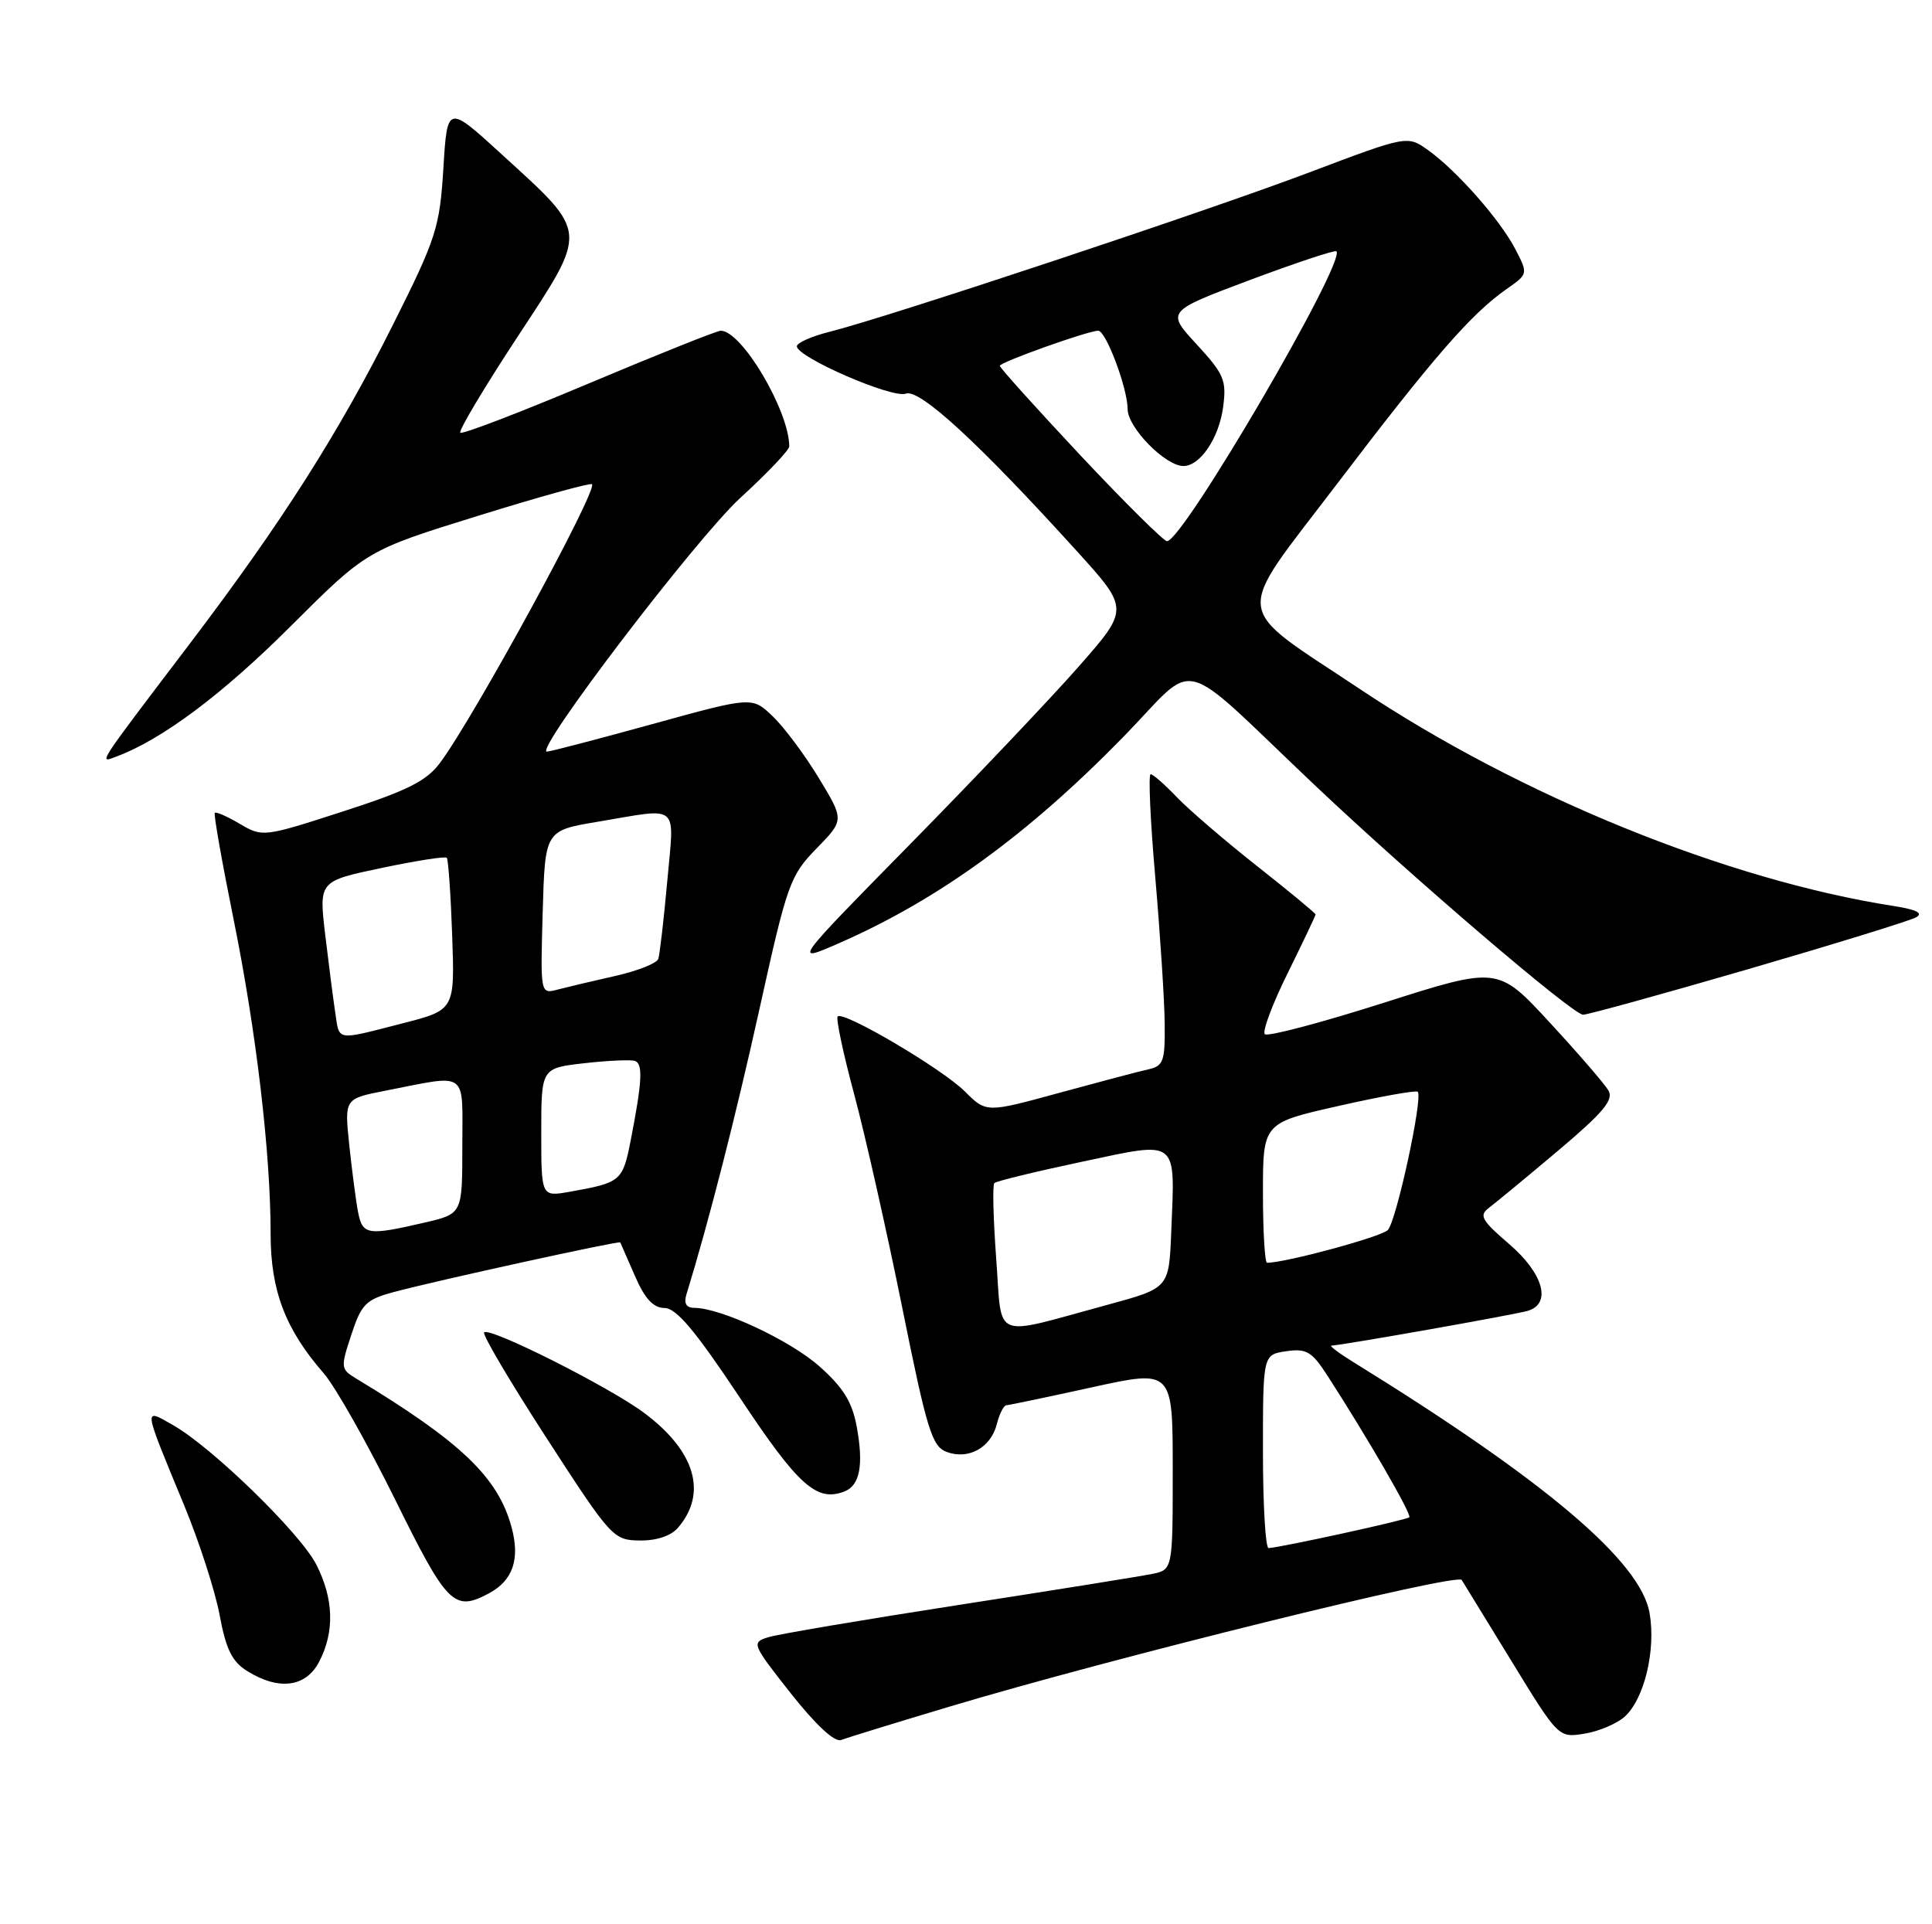 <?xml version="1.0" encoding="UTF-8" standalone="no"?>
<!DOCTYPE svg PUBLIC "-//W3C//DTD SVG 1.1//EN" "http://www.w3.org/Graphics/SVG/1.1/DTD/svg11.dtd" >
<svg xmlns="http://www.w3.org/2000/svg" xmlns:xlink="http://www.w3.org/1999/xlink" version="1.1" viewBox="0 0 257 256">
 <g >
 <path fill="currentColor"
d=" M 126.38 227.03 C 147.88 220.59 193.79 209.24 194.44 210.20 C 194.55 210.37 197.49 215.16 200.98 220.86 C 207.31 231.21 207.31 231.21 210.78 230.65 C 212.69 230.34 215.09 229.32 216.13 228.38 C 218.72 226.04 220.28 219.59 219.44 214.64 C 218.28 207.76 205.60 197.01 180.00 181.20 C 178.07 180.01 176.78 179.03 177.12 179.02 C 178.49 178.98 201.62 174.89 203.25 174.39 C 206.43 173.43 205.30 169.41 200.75 165.51 C 197.06 162.34 196.71 161.70 198.08 160.68 C 198.94 160.03 203.08 156.61 207.27 153.08 C 213.27 148.02 214.69 146.32 213.96 145.08 C 213.45 144.21 209.94 140.14 206.15 136.04 C 199.26 128.57 199.26 128.57 184.08 133.41 C 175.74 136.07 168.62 137.95 168.25 137.59 C 167.89 137.23 169.26 133.56 171.30 129.45 C 173.33 125.33 175.00 121.83 175.00 121.66 C 175.00 121.50 171.51 118.61 167.25 115.25 C 162.99 111.89 158.18 107.76 156.56 106.07 C 154.95 104.38 153.37 103.00 153.06 103.00 C 152.74 103.00 153.02 109.19 153.68 116.75 C 154.33 124.31 154.90 133.04 154.93 136.13 C 154.99 141.19 154.77 141.82 152.75 142.27 C 151.51 142.54 146.16 143.96 140.85 145.41 C 131.20 148.05 131.20 148.05 128.35 145.21 C 125.31 142.18 112.21 134.46 111.43 135.23 C 111.18 135.49 112.16 140.15 113.63 145.60 C 115.09 151.04 117.96 163.79 120.01 173.93 C 123.31 190.29 123.98 192.45 125.94 193.17 C 128.84 194.25 131.81 192.59 132.60 189.47 C 132.94 188.11 133.51 186.98 133.86 186.96 C 134.21 186.94 139.34 185.87 145.25 184.57 C 156.00 182.21 156.00 182.21 156.00 195.53 C 156.00 208.84 156.00 208.84 153.25 209.40 C 151.74 209.71 140.15 211.57 127.50 213.53 C 114.85 215.49 103.46 217.42 102.19 217.82 C 99.94 218.52 100.02 218.72 105.19 225.28 C 108.51 229.48 111.02 231.82 111.88 231.49 C 112.65 231.20 119.17 229.19 126.38 227.03 Z  M 42.47 221.05 C 44.53 217.08 44.39 212.69 42.08 208.16 C 39.95 203.98 28.22 192.56 23.02 189.60 C 19.03 187.33 18.97 186.90 24.50 200.28 C 26.50 205.11 28.62 211.68 29.22 214.89 C 30.06 219.44 30.87 221.07 32.90 222.33 C 37.12 224.95 40.71 224.47 42.47 221.05 Z  M 65.04 211.98 C 68.23 210.27 69.20 207.44 68.05 203.19 C 66.26 196.55 61.34 191.84 47.37 183.40 C 45.32 182.16 45.29 181.94 46.74 177.56 C 48.07 173.50 48.67 172.90 52.37 171.90 C 58.01 170.38 82.40 165.04 82.51 165.29 C 82.56 165.41 83.44 167.41 84.46 169.75 C 85.78 172.80 86.90 174.00 88.40 174.02 C 89.97 174.03 92.52 177.07 98.42 185.95 C 106.19 197.66 108.63 199.85 112.32 198.43 C 114.38 197.64 114.90 194.93 113.97 189.84 C 113.37 186.53 112.19 184.62 109.01 181.79 C 105.09 178.31 95.87 174.00 92.35 174.00 C 91.30 174.00 90.95 173.40 91.30 172.25 C 94.29 162.53 97.87 148.51 101.06 134.09 C 104.71 117.57 105.10 116.49 108.61 112.89 C 112.31 109.10 112.31 109.10 108.92 103.51 C 107.06 100.44 104.30 96.74 102.79 95.30 C 100.05 92.67 100.05 92.67 86.76 96.34 C 79.46 98.35 73.15 100.00 72.75 100.00 C 70.98 100.00 92.62 71.61 98.49 66.23 C 102.07 62.95 105.00 59.87 104.99 59.38 C 104.96 54.62 98.67 44.00 95.88 44.00 C 95.37 44.00 87.48 47.16 78.33 51.01 C 69.18 54.87 61.49 57.82 61.23 57.57 C 60.98 57.31 64.39 51.59 68.81 44.86 C 78.31 30.39 78.37 31.16 66.78 20.57 C 59.50 13.91 59.50 13.91 58.98 22.38 C 58.49 30.28 58.05 31.67 52.29 43.17 C 45.06 57.60 37.47 69.53 25.29 85.58 C 12.67 102.20 13.09 101.55 15.50 100.65 C 21.55 98.39 29.60 92.37 38.62 83.36 C 48.78 73.22 48.78 73.22 63.58 68.63 C 71.71 66.10 78.54 64.21 78.75 64.42 C 79.54 65.20 62.98 95.56 58.52 101.51 C 56.71 103.93 54.16 105.20 45.61 107.96 C 35.08 111.37 34.92 111.39 31.91 109.61 C 30.23 108.62 28.73 107.96 28.57 108.15 C 28.41 108.34 29.53 114.69 31.06 122.25 C 34.09 137.20 36.00 153.40 36.00 164.21 C 36.00 171.71 37.97 176.86 43.05 182.69 C 44.58 184.44 48.84 191.98 52.53 199.44 C 59.49 213.55 60.40 214.46 65.04 211.98 Z  M 90.19 203.25 C 94.15 198.64 92.48 193.02 85.64 187.94 C 80.96 184.47 65.15 176.52 64.40 177.26 C 64.13 177.53 67.87 183.86 72.71 191.33 C 81.28 204.57 81.59 204.91 85.10 204.95 C 87.33 204.98 89.26 204.34 90.19 203.25 Z  M 232.55 128.94 C 244.02 125.60 254.06 122.50 254.87 122.05 C 255.88 121.49 254.97 121.02 251.92 120.54 C 229.80 117.10 202.27 105.92 181.00 91.74 C 163.69 80.20 163.97 82.64 177.81 64.44 C 190.63 47.58 195.68 41.77 200.39 38.47 C 203.28 36.45 203.28 36.44 201.58 33.16 C 199.56 29.25 193.77 22.69 189.95 19.96 C 187.20 18.01 187.20 18.01 174.08 22.97 C 160.56 28.09 118.11 42.19 110.36 44.14 C 107.96 44.74 106.00 45.61 106.00 46.07 C 106.00 47.52 118.71 53.05 120.49 52.37 C 122.31 51.67 130.17 58.90 143.19 73.26 C 150.23 81.02 150.23 81.02 143.42 88.76 C 139.67 93.02 129.61 103.62 121.05 112.33 C 105.50 128.15 105.50 128.15 111.50 125.53 C 124.74 119.75 136.67 111.10 149.42 98.05 C 159.60 87.62 156.19 86.76 175.00 104.56 C 187.85 116.72 209.22 135.00 210.59 135.00 C 211.20 135.00 221.09 132.27 232.55 128.94 Z  M 168.00 193.11 C 168.00 180.23 168.00 180.23 171.09 179.77 C 173.76 179.38 174.50 179.81 176.51 182.91 C 181.86 191.19 187.83 201.50 187.47 201.86 C 187.12 202.22 170.42 205.87 168.75 205.96 C 168.34 205.98 168.00 200.20 168.00 193.11 Z  M 132.52 167.48 C 132.13 162.19 132.01 157.65 132.27 157.40 C 132.53 157.14 137.75 155.87 143.88 154.57 C 156.92 151.81 156.31 151.32 155.80 163.95 C 155.50 171.37 155.50 171.37 147.33 173.59 C 131.70 177.83 133.35 178.51 132.52 167.48 Z  M 168.00 158.70 C 168.00 149.40 168.00 149.40 178.09 147.13 C 183.64 145.87 188.37 145.03 188.59 145.25 C 189.32 145.98 185.75 162.47 184.61 163.65 C 183.74 164.55 171.02 168.00 168.55 168.00 C 168.25 168.00 168.00 163.82 168.00 158.70 Z  M 47.63 161.25 C 47.34 159.74 46.82 155.73 46.46 152.34 C 45.82 146.18 45.82 146.18 51.16 145.13 C 62.44 142.92 61.50 142.26 61.50 152.49 C 61.50 161.49 61.50 161.49 56.50 162.65 C 48.88 164.42 48.22 164.31 47.63 161.25 Z  M 72.00 150.66 C 72.00 142.10 72.00 142.10 77.75 141.45 C 80.91 141.09 83.94 140.96 84.47 141.15 C 85.55 141.54 85.42 143.92 83.90 151.70 C 82.83 157.16 82.61 157.34 75.75 158.56 C 72.00 159.22 72.00 159.22 72.00 150.66 Z  M 44.60 134.75 C 44.33 132.96 43.73 128.29 43.26 124.36 C 42.42 117.23 42.42 117.23 50.74 115.48 C 55.32 114.52 59.23 113.90 59.43 114.12 C 59.63 114.33 59.96 118.97 60.15 124.44 C 60.50 134.37 60.50 134.37 53.50 136.16 C 44.58 138.45 45.17 138.54 44.60 134.75 Z  M 72.19 121.38 C 72.50 110.50 72.50 110.50 79.50 109.33 C 90.60 107.47 89.70 106.70 88.76 117.25 C 88.30 122.34 87.76 126.98 87.57 127.57 C 87.37 128.16 84.79 129.18 81.85 129.84 C 78.91 130.50 75.46 131.32 74.19 131.65 C 71.88 132.27 71.88 132.27 72.19 121.38 Z  M 143.72 60.58 C 137.83 54.29 133.00 48.93 133.00 48.67 C 133.00 48.19 144.74 44.00 146.09 44.00 C 147.12 44.00 150.00 51.67 150.00 54.43 C 150.00 56.88 155.02 62.00 157.42 62.00 C 159.64 62.00 162.15 58.29 162.70 54.18 C 163.18 50.59 162.84 49.79 159.19 45.82 C 155.14 41.43 155.14 41.43 166.27 37.25 C 172.40 34.96 177.57 33.24 177.77 33.43 C 179.10 34.77 157.36 72.00 155.24 72.00 C 154.80 72.00 149.62 66.86 143.72 60.58 Z "/>
</g>
</svg>